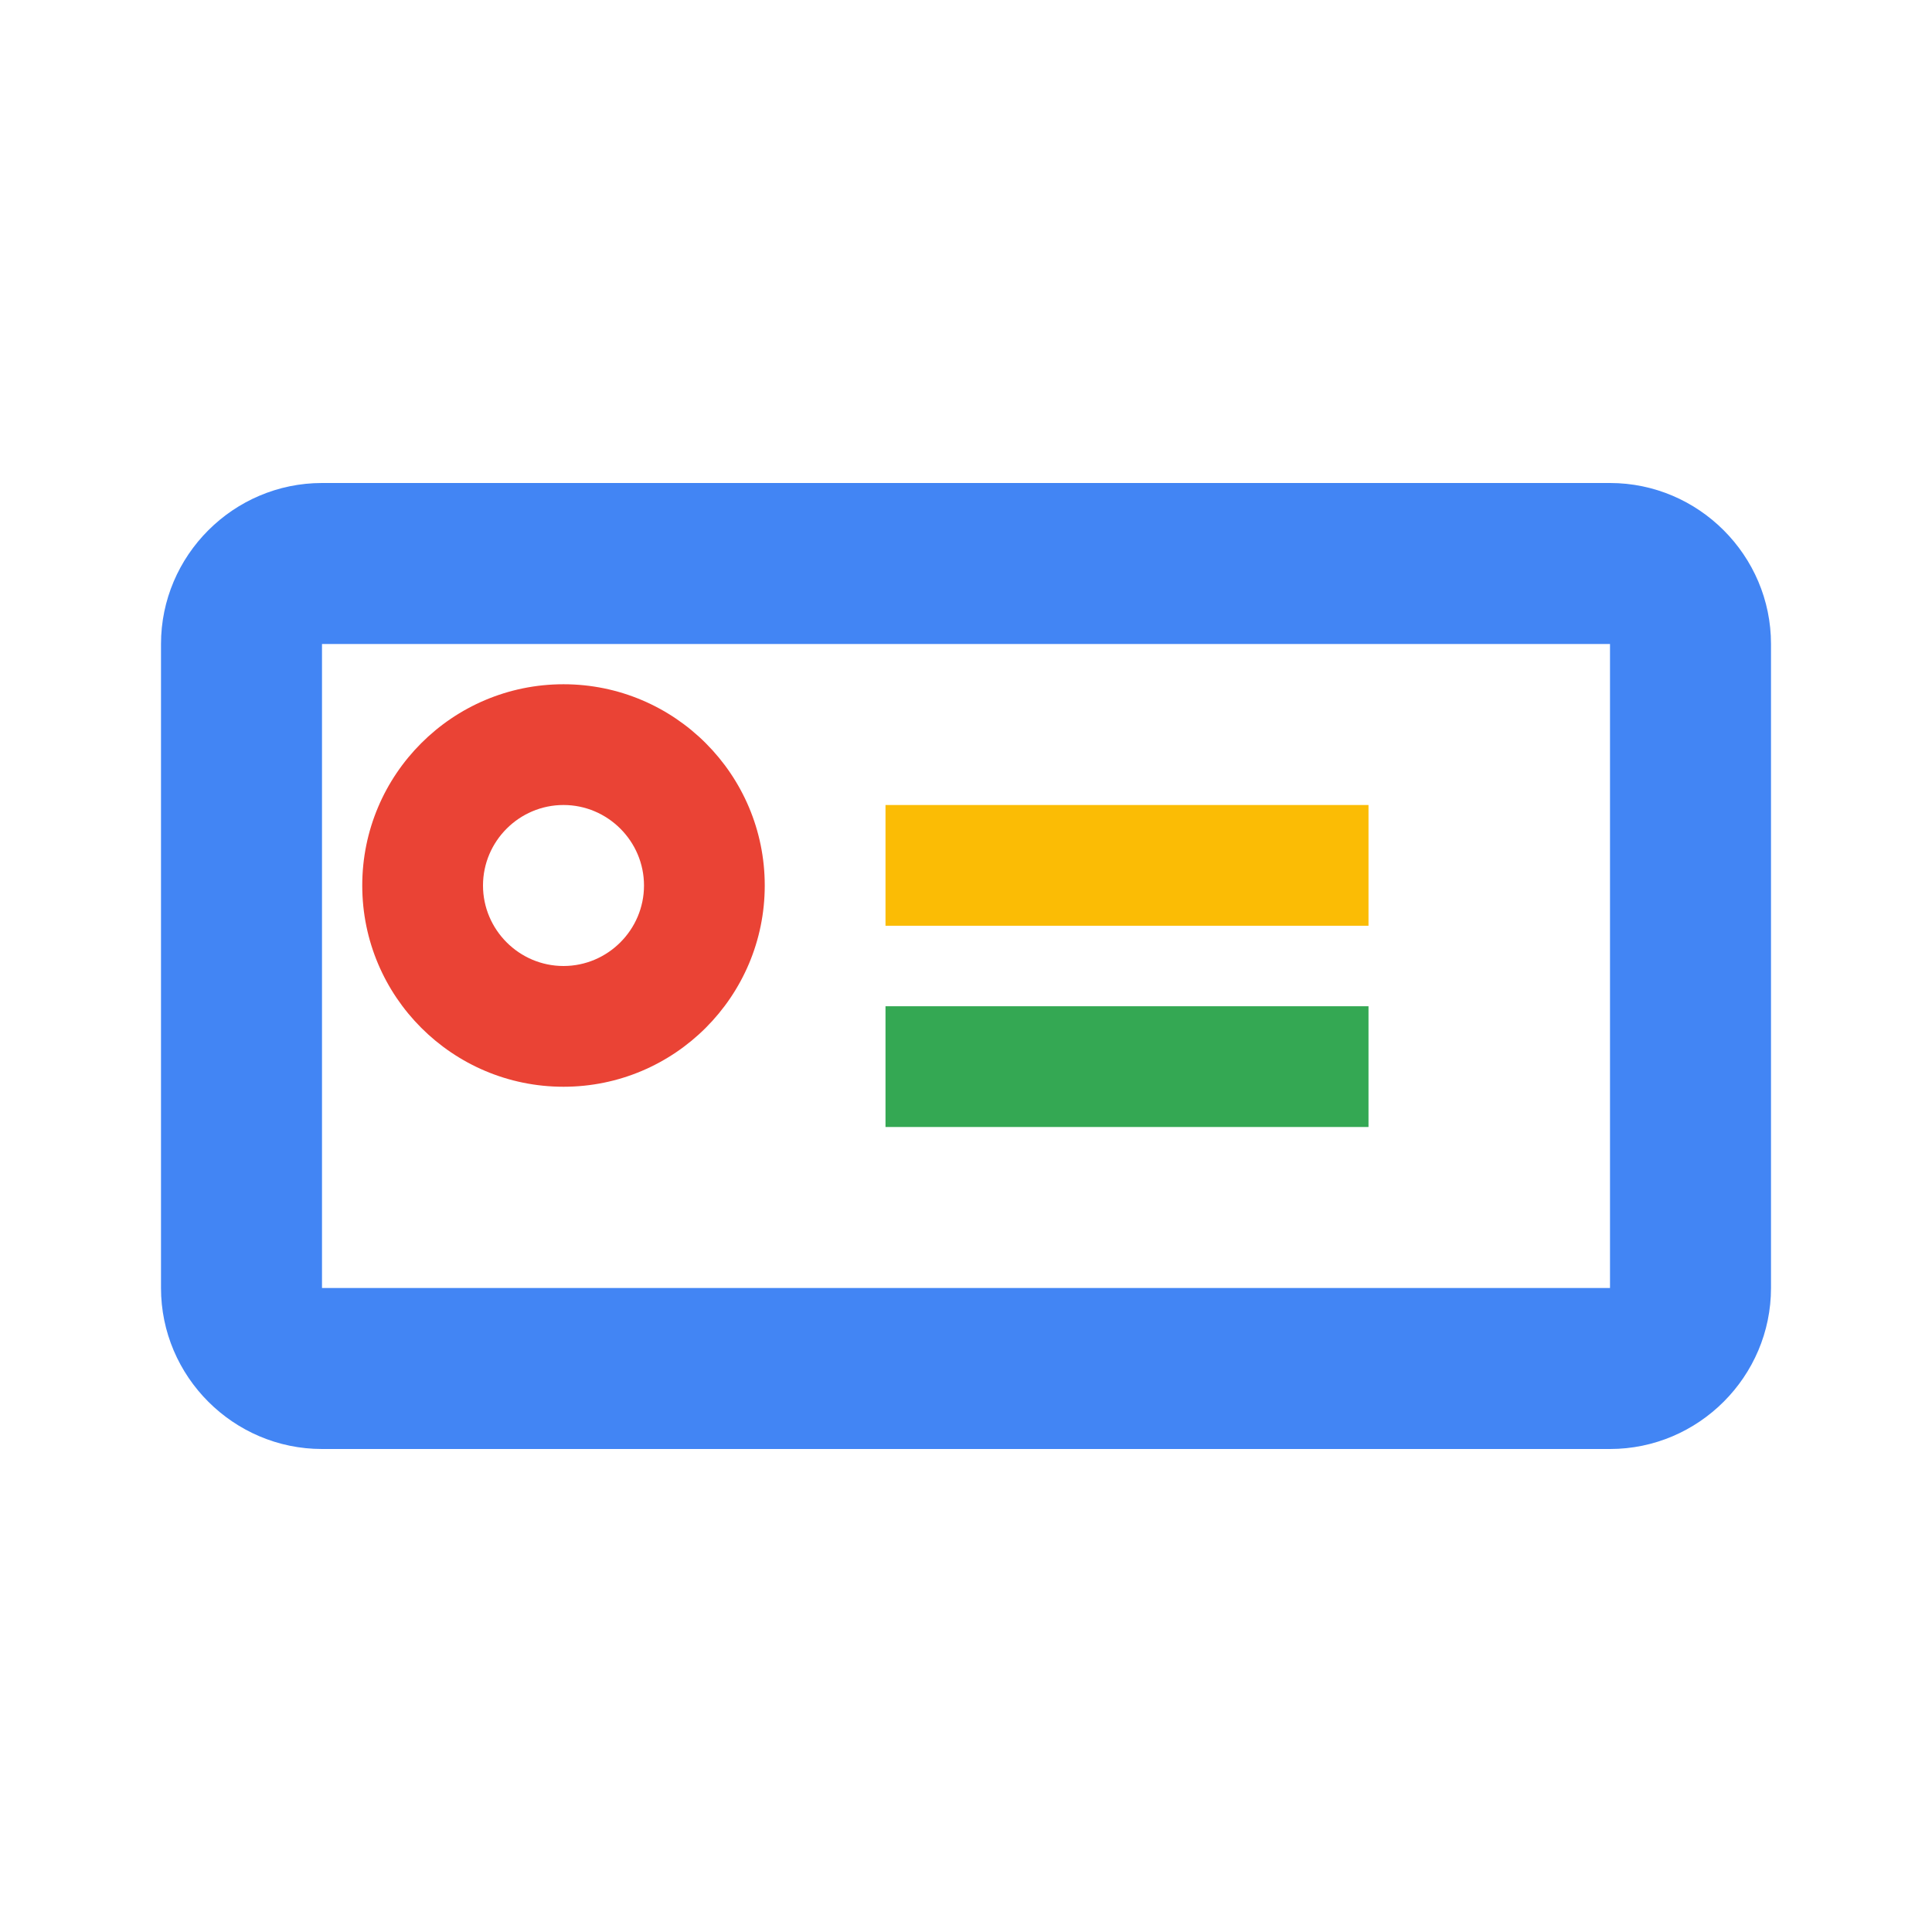 <svg width="24" height="24" viewBox="0 0 24 24" fill="none" xmlns="http://www.w3.org/2000/svg">
<path d="M20 6H4C2.9 6 2 6.9 2 8V16C2 17.1 2.9 18 4 18H20C21.1 18 22 17.1 22 16V8C22 6.9 21.1 6 20 6ZM20 16H4V8H20V16Z" fill="#4285F4"/>
<path d="M7 13.5C8.38 13.5 9.5 12.38 9.5 11C9.5 9.62 8.38 8.5 7 8.5C5.62 8.5 4.5 9.62 4.5 11C4.5 12.38 5.62 13.5 7 13.5ZM7 10C7.55 10 8 10.45 8 11C8 11.55 7.55 12 7 12C6.45 12 6 11.55 6 11C6 10.45 6.45 10 7 10Z" fill="#EA4335"/>
<path d="M17 10H11V11.5H17V10Z" fill="#FBBC05"/>
<path d="M17 12.5H11V14H17V12.5Z" fill="#34A853"/>
</svg>
